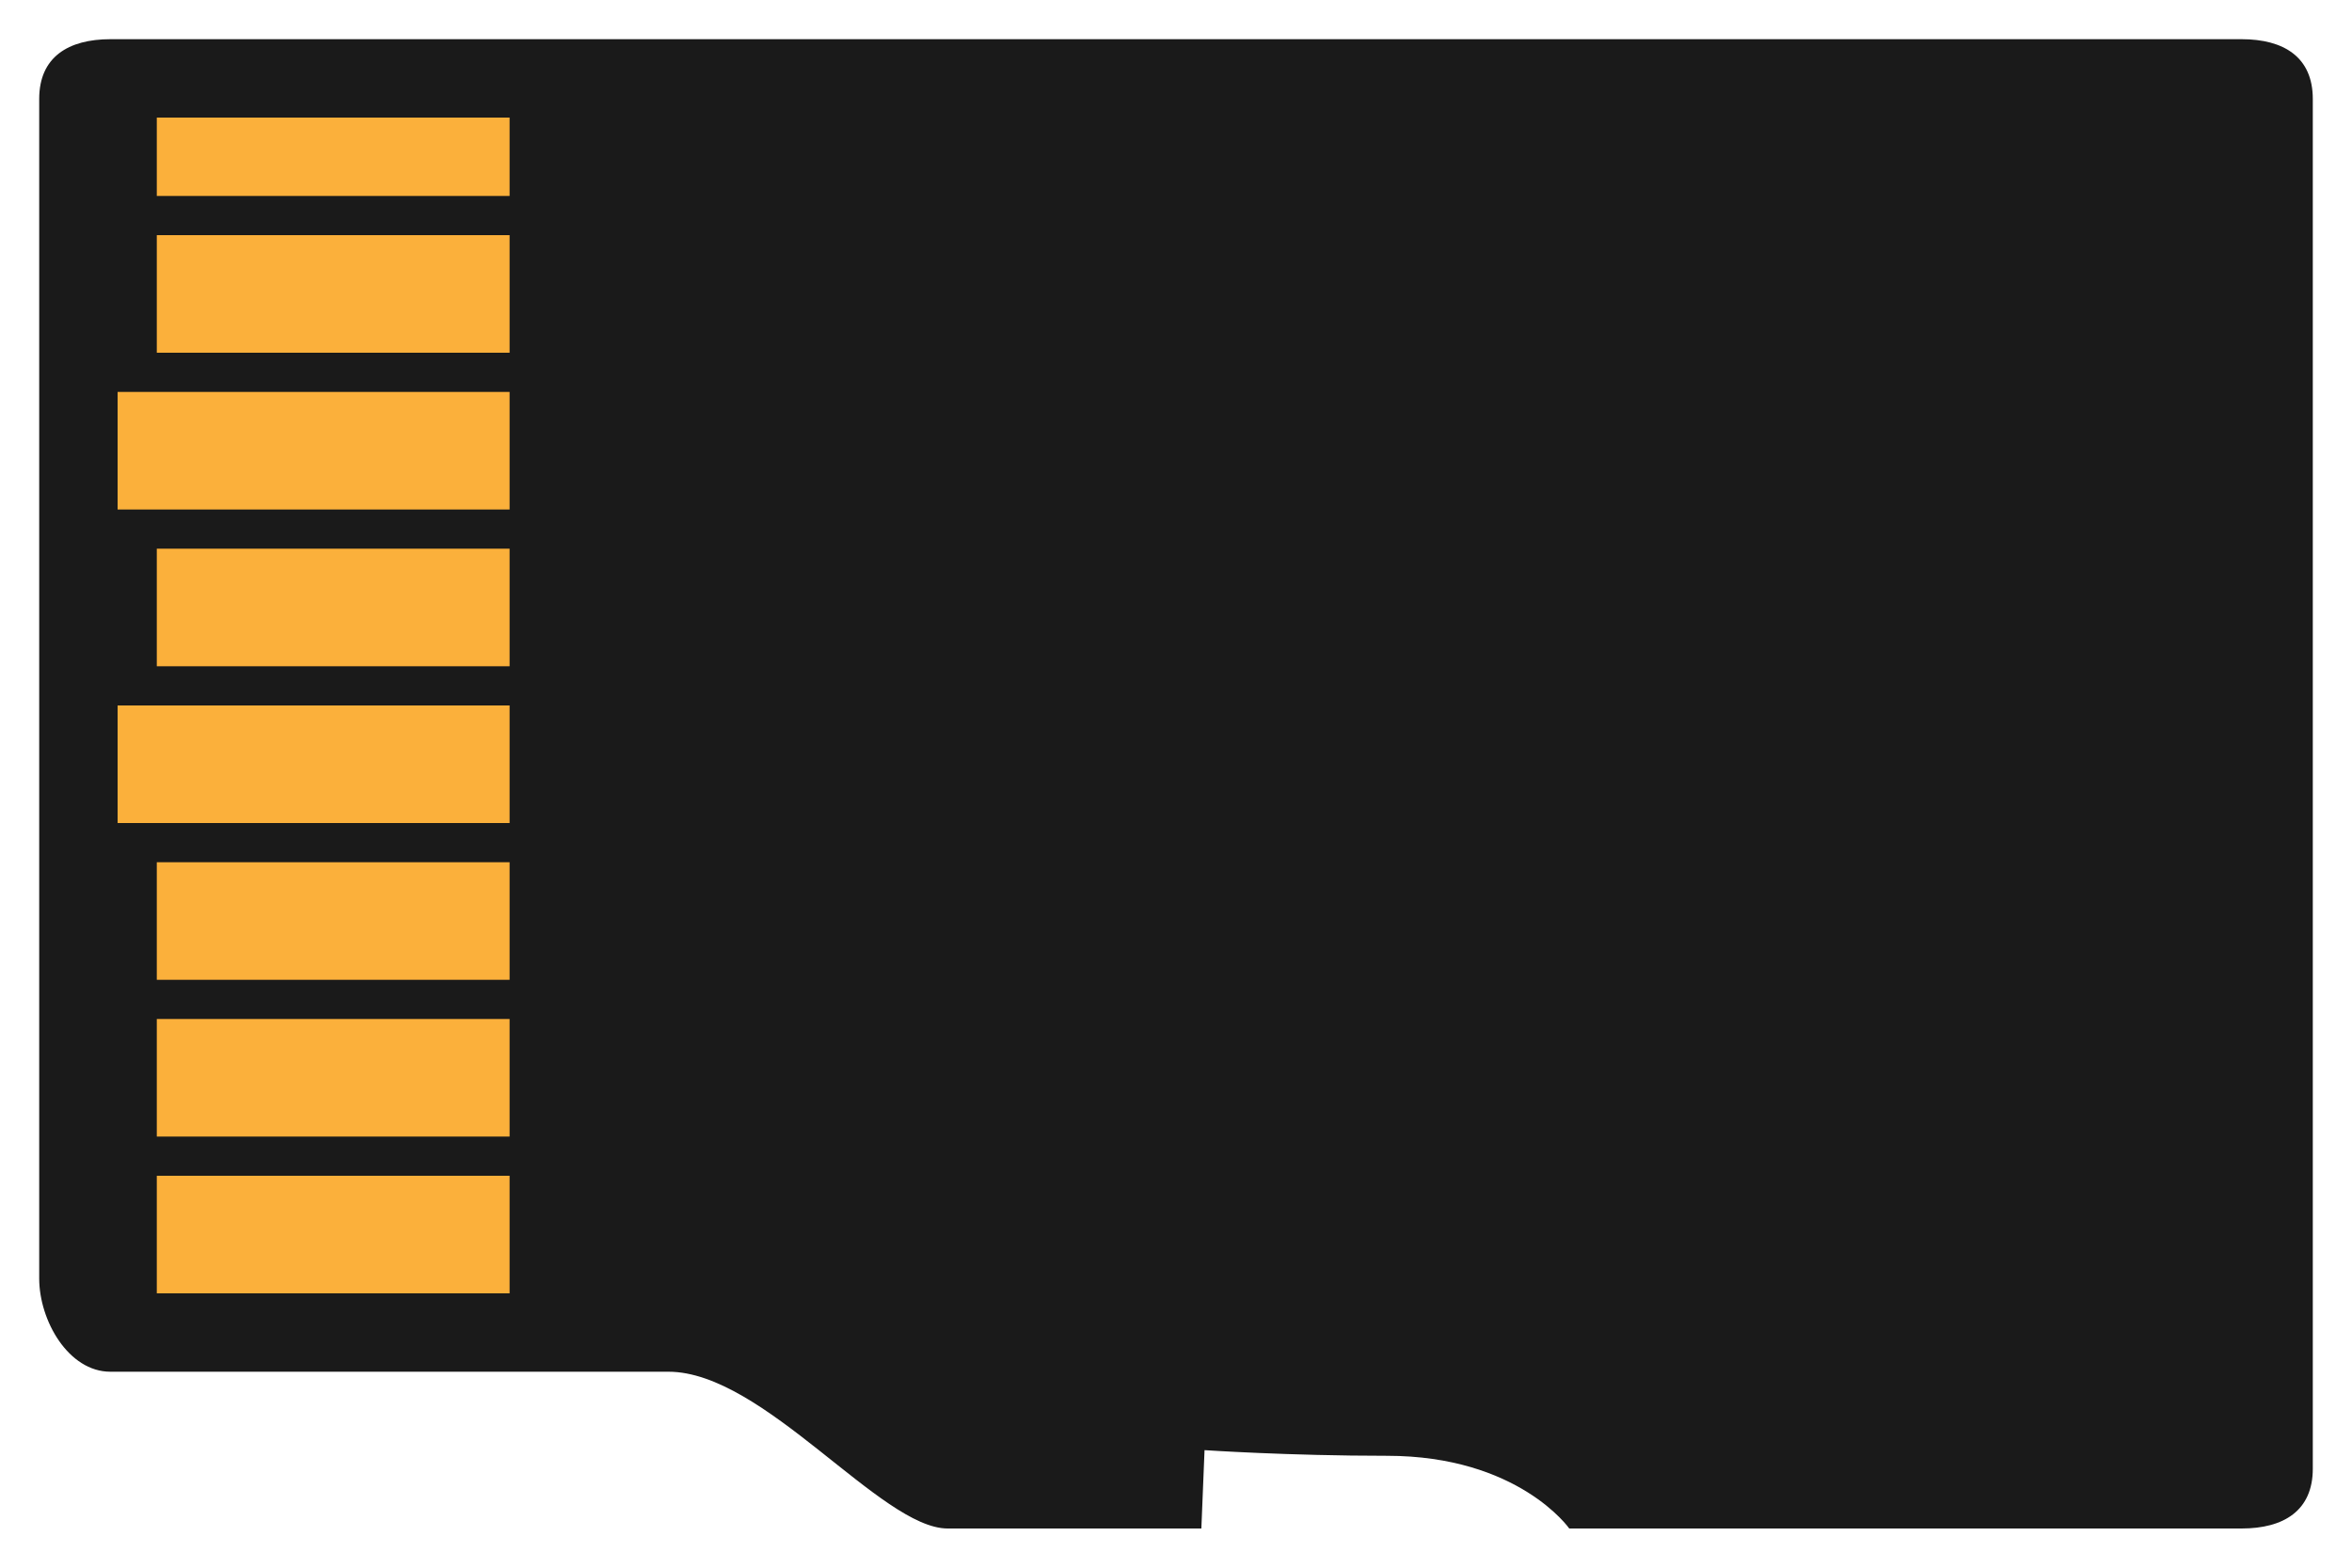 <?xml version="1.0" encoding="utf-8"?>
<!-- Generator: Adobe Illustrator 16.0.0, SVG Export Plug-In . SVG Version: 6.00 Build 0)  -->
<!DOCTYPE svg PUBLIC "-//W3C//DTD SVG 1.1//EN" "http://www.w3.org/Graphics/SVG/1.1/DTD/svg11.dtd">
<svg version="1.1" id="Ebene_1" xmlns="http://www.w3.org/2000/svg" xmlns:xlink="http://www.w3.org/1999/xlink" x="0px" y="0px"
	 width="60px" height="40px" viewBox="0 0 60 40" enable-background="new 0 0 60 40" xml:space="preserve">
<path fill="#1A1A1A" d="M59,37.475C59,38.547,58.256,39,57.184,39H40.032c0,0-1.295-1.855-4.652-1.855
	c-2.517,0-4.652-0.144-4.652-0.144L30.647,39c0,0-4.774,0-6.473,0c-1.699,0-4.692-4-7.12-4c-1.132,0-14.238,0-14.238,0
	C1.745,35,1,33.693,1,32.621V2.525C1,1.453,1.745,1,2.817,1h54.367C58.256,1,59,1.453,59,2.525V37.475z"/>
<rect x="4" y="3" fill="#FBB03B" width="9" height="2"/>
<rect x="4" y="6" fill="#FBB03B" width="9" height="3"/>
<rect x="3" y="10" fill="#FBB03B" width="10" height="3"/>
<rect x="4" y="14" fill="#FBB03B" width="9" height="3"/>
<rect x="3" y="18" fill="#FBB03B" width="10" height="3"/>
<rect x="4" y="22" fill="#FBB03B" width="9" height="3"/>
<rect x="4" y="26" fill="#FBB03B" width="9" height="3"/>
<rect x="4" y="30" fill="#FBB03B" width="9" height="3"/>
</svg>
